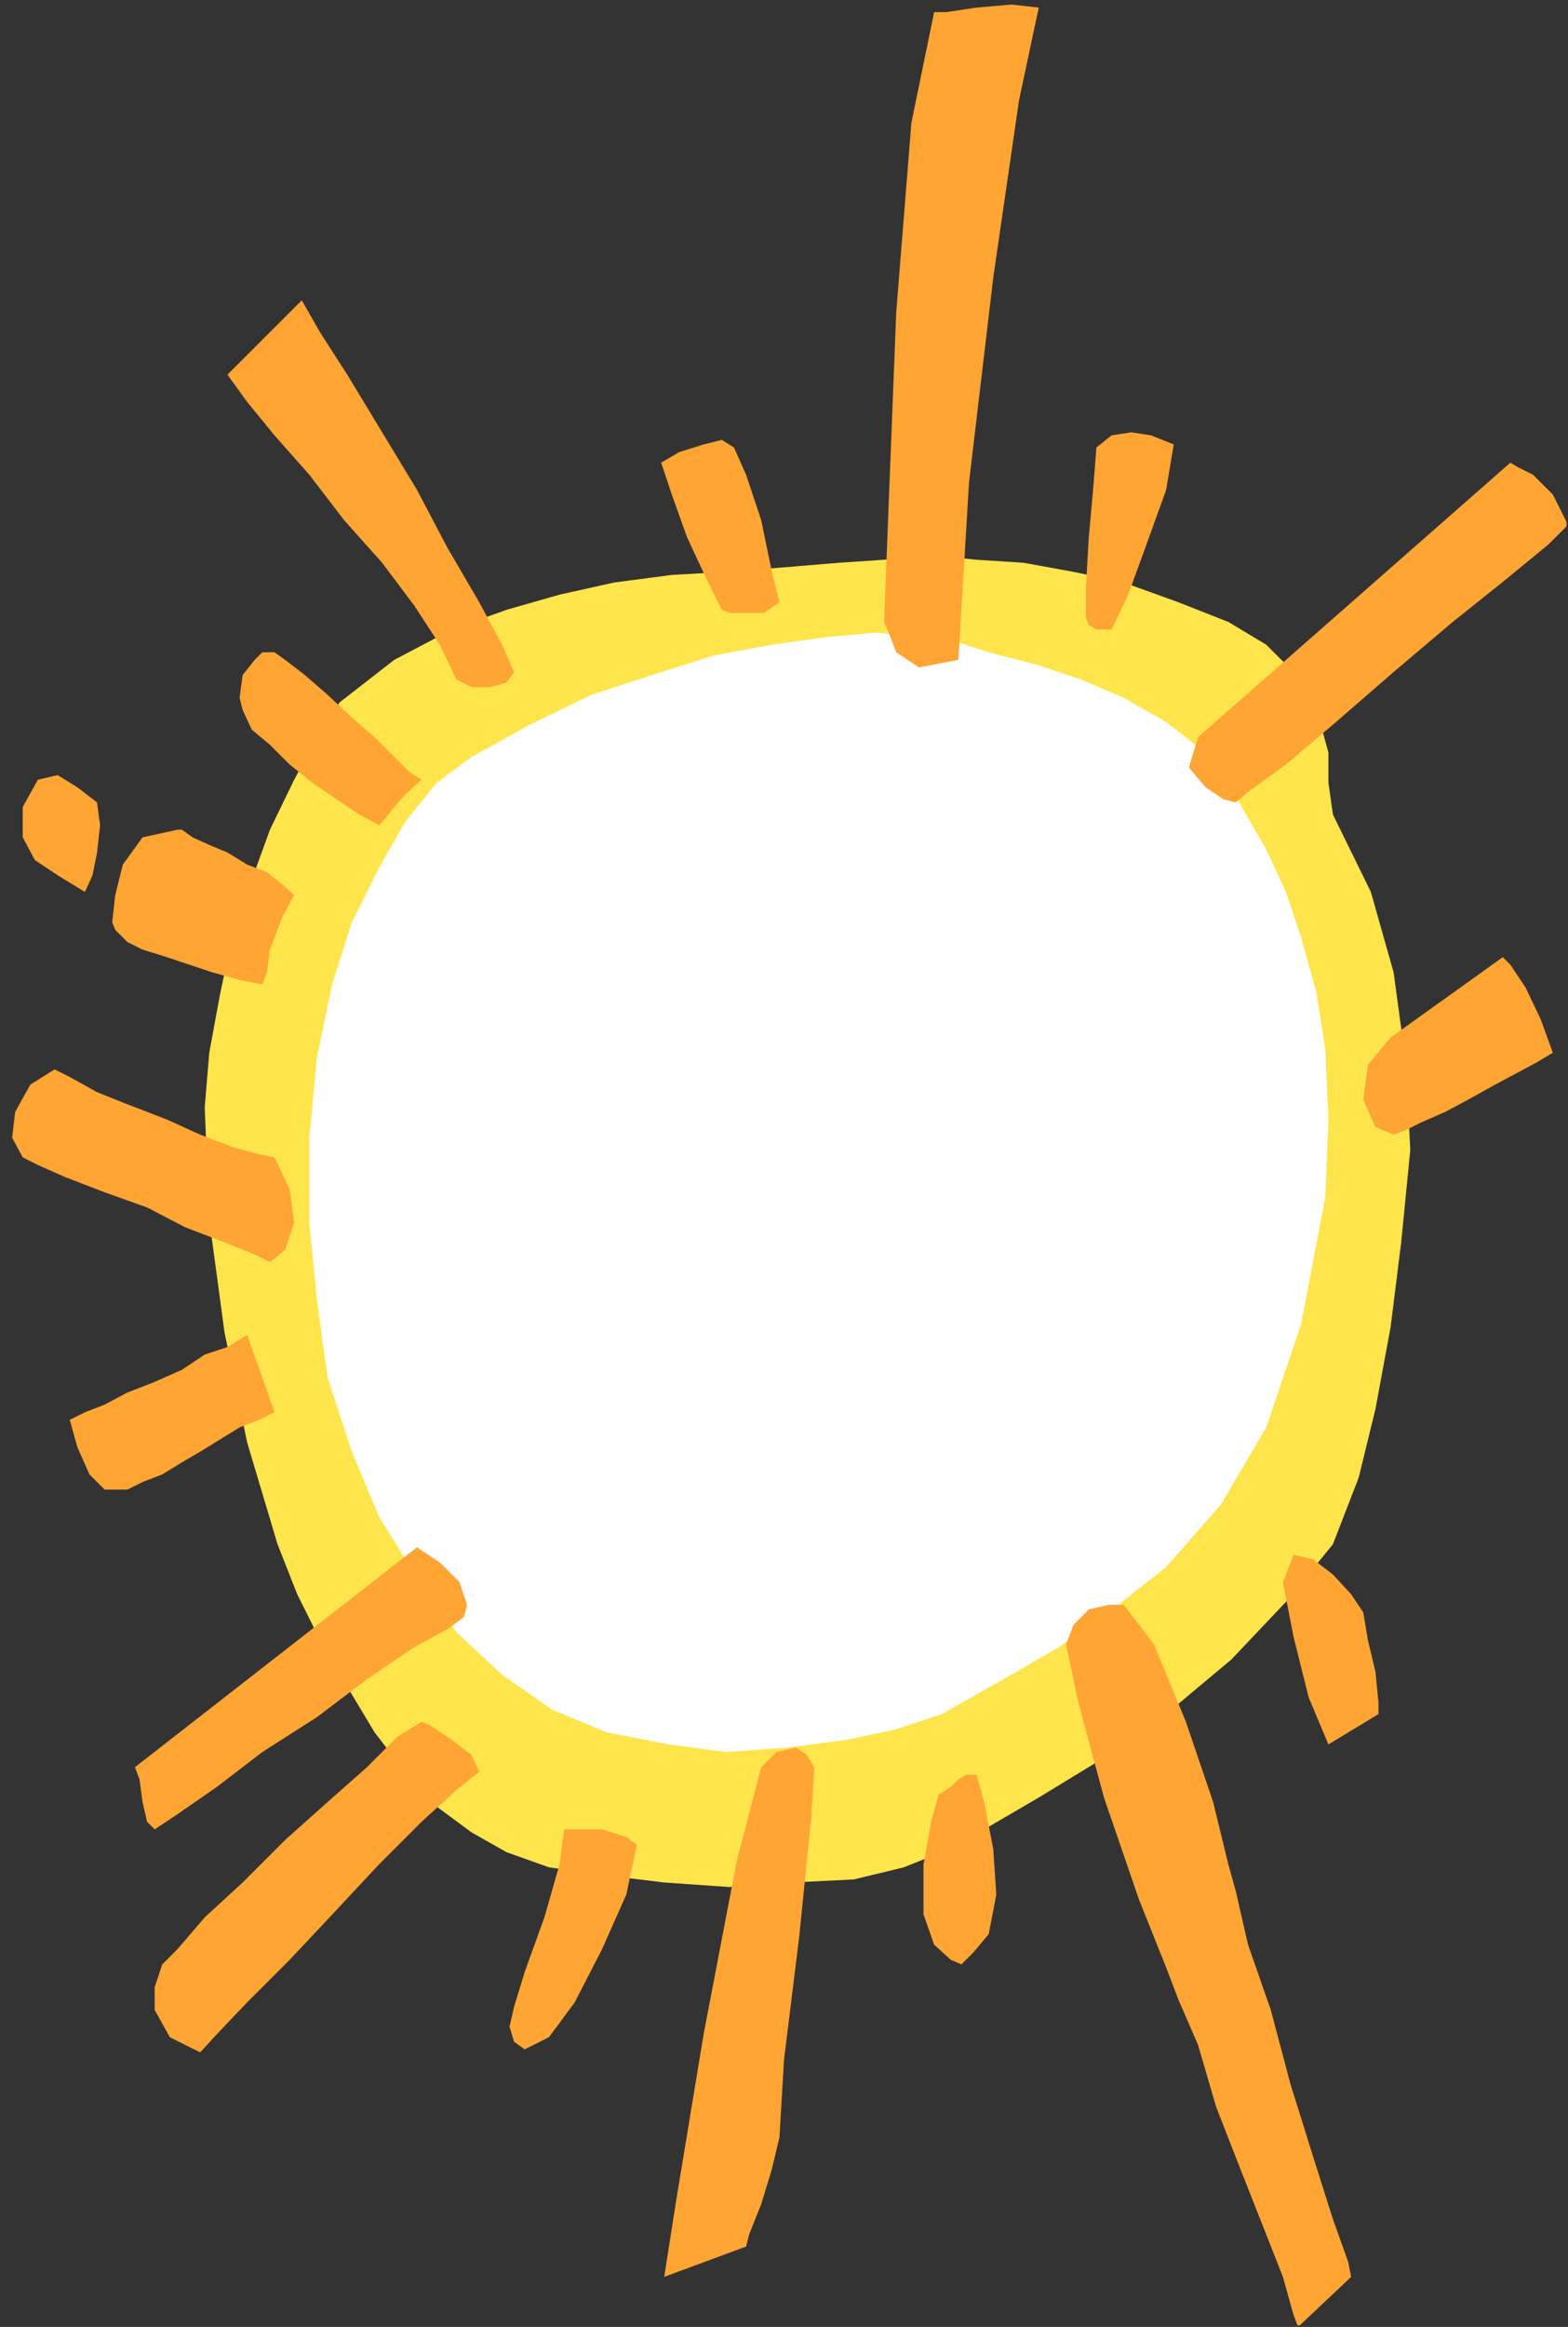 <?xml version="1.0" encoding="UTF-8" standalone="no"?>
<svg
   xmlns:ooo="http://xml.openoffice.org/svg/export"
   xmlns:dc="http://purl.org/dc/elements/1.1/"
   xmlns:cc="http://creativecommons.org/ns#"
   xmlns:rdf="http://www.w3.org/1999/02/22-rdf-syntax-ns#"
   xmlns:svg="http://www.w3.org/2000/svg"
   xmlns="http://www.w3.org/2000/svg"
   xmlns:sodipodi="http://sodipodi.sourceforge.net/DTD/sodipodi-0.dtd"
   xmlns:inkscape="http://www.inkscape.org/namespaces/inkscape"
   version="1.2"
   width="10.34mm"
   height="15.34mm"
   viewBox="0 0 1034 1534"
   preserveAspectRatio="xMidYMid"
   xml:space="preserve"
   id="svg111"
   sodipodi:docname="sun5.svg"
   style="fill-rule:evenodd;stroke-width:28.222;stroke-linejoin:round"
   inkscape:version="0.92.5 (2060ec1f9f, 2020-04-08)"><rect x="0" y="0" width="1034" height="1534" fill="#333333" stroke="none"/><sodipodi:namedview
   pagecolor="#ffffff"
   bordercolor="#666666"
   borderopacity="1"
   objecttolerance="10"
   gridtolerance="10"
   guidetolerance="10"
   inkscape:pageopacity="0"
   inkscape:pageshadow="2"
   inkscape:window-width="664"
   inkscape:window-height="487"
   id="namedview113"
   showgrid="false"
   inkscape:zoom="0.2102413"
   inkscape:cx="19.540158"
   inkscape:cy="28.988975"
   inkscape:window-x="0"
   inkscape:window-y="0"
   inkscape:window-maximized="0"
   inkscape:current-layer="svg111" />
 <defs
   class="ClipPathGroup"
   id="defs8">
  <clipPath
   id="presentation_clip_path"
   clipPathUnits="userSpaceOnUse">
   <rect
   x="0"
   y="0"
   width="21000"
   height="29700"
   id="rect2" />
  </clipPath>
  <clipPath
   id="presentation_clip_path_shrink"
   clipPathUnits="userSpaceOnUse">
   <rect
   x="21"
   y="29"
   width="20958"
   height="29641"
   id="rect5" />
  </clipPath>
 </defs>
 <defs
   class="TextShapeIndex"
   id="defs12">
  <g
   ooo:slide="id1"
   ooo:id-list="id3"
   id="g10" />
 </defs>
 <defs
   class="EmbeddedBulletChars"
   id="defs44">
  <g
   id="bullet-char-template-57356"
   transform="matrix(4.8828125e-4,0,0,-4.8828125e-4,0,0)">
   <path
   d="M 580,1141 1163,571 580,0 -4,571 Z"
   id="path14"
   inkscape:connector-curvature="0" />
  </g>
  <g
   id="bullet-char-template-57354"
   transform="matrix(4.8828125e-4,0,0,-4.8828125e-4,0,0)">
   <path
   d="M 8,1128 H 1137 V 0 H 8 Z"
   id="path17"
   inkscape:connector-curvature="0" />
  </g>
  <g
   id="bullet-char-template-10146"
   transform="matrix(4.8828125e-4,0,0,-4.8828125e-4,0,0)">
   <path
   d="M 174,0 602,739 174,1481 1456,739 Z M 1358,739 309,1346 659,739 Z"
   id="path20"
   inkscape:connector-curvature="0" />
  </g>
  <g
   id="bullet-char-template-10132"
   transform="matrix(4.8828125e-4,0,0,-4.8828125e-4,0,0)">
   <path
   d="M 2015,739 1276,0 H 717 l 543,543 H 174 v 393 h 1086 l -543,545 h 557 z"
   id="path23"
   inkscape:connector-curvature="0" />
  </g>
  <g
   id="bullet-char-template-10007"
   transform="matrix(4.8828125e-4,0,0,-4.8828125e-4,0,0)">
   <path
   d="m 0,-2 c -7,16 -16,29 -25,39 l 381,530 c -94,256 -141,385 -141,387 0,25 13,38 40,38 9,0 21,-2 34,-5 21,4 42,12 65,25 l 27,-13 111,-251 280,301 64,-25 24,25 c 21,-10 41,-24 62,-43 C 886,937 835,863 770,784 769,783 710,716 594,584 L 774,223 c 0,-27 -21,-55 -63,-84 l 16,-20 C 717,90 699,76 672,76 641,76 570,178 457,381 L 164,-76 c -22,-34 -53,-51 -92,-51 -42,0 -63,17 -64,51 -7,9 -10,24 -10,44 0,9 1,19 2,30 z"
   id="path26"
   inkscape:connector-curvature="0" />
  </g>
  <g
   id="bullet-char-template-10004"
   transform="matrix(4.8828125e-4,0,0,-4.8828125e-4,0,0)">
   <path
   d="M 285,-33 C 182,-33 111,30 74,156 52,228 41,333 41,471 c 0,78 14,145 41,201 34,71 87,106 158,106 53,0 88,-31 106,-94 l 23,-176 c 8,-64 28,-97 59,-98 l 735,706 c 11,11 33,17 66,17 42,0 63,-15 63,-46 V 965 c 0,-36 -10,-64 -30,-84 L 442,47 C 390,-6 338,-33 285,-33 Z"
   id="path29"
   inkscape:connector-curvature="0" />
  </g>
  <g
   id="bullet-char-template-9679"
   transform="matrix(4.8828125e-4,0,0,-4.8828125e-4,0,0)">
   <path
   d="M 813,0 C 632,0 489,54 383,161 276,268 223,411 223,592 c 0,181 53,324 160,431 106,107 249,161 430,161 179,0 323,-54 432,-161 108,-107 162,-251 162,-431 0,-180 -54,-324 -162,-431 C 1136,54 992,0 813,0 Z"
   id="path32"
   inkscape:connector-curvature="0" />
  </g>
  <g
   id="bullet-char-template-8226"
   transform="matrix(4.8828125e-4,0,0,-4.8828125e-4,0,0)">
   <path
   d="m 346,457 c -73,0 -137,26 -191,78 -54,51 -81,114 -81,188 0,73 27,136 81,188 54,52 118,78 191,78 73,0 134,-26 185,-79 51,-51 77,-114 77,-187 0,-75 -25,-137 -76,-188 -50,-52 -112,-78 -186,-78 z"
   id="path35"
   inkscape:connector-curvature="0" />
  </g>
  <g
   id="bullet-char-template-8211"
   transform="matrix(4.8828125e-4,0,0,-4.8828125e-4,0,0)">
   <path
   d="M -4,459 H 1135 V 606 H -4 Z"
   id="path38"
   inkscape:connector-curvature="0" />
  </g>
  <g
   id="bullet-char-template-61548"
   transform="matrix(4.8828125e-4,0,0,-4.8828125e-4,0,0)">
   <path
   d="m 173,740 c 0,163 58,303 173,419 116,115 255,173 419,173 163,0 302,-58 418,-173 116,-116 174,-256 174,-419 0,-163 -58,-303 -174,-418 C 1067,206 928,148 765,148 601,148 462,206 346,322 231,437 173,577 173,740 Z"
   id="path41"
   inkscape:connector-curvature="0" />
  </g>
 </defs>
 <g
   id="g49"
   transform="translate(-9983,-14083)">
  <g
   id="id2"
   class="Master_Slide">
   <g
   id="bg-id2"
   class="Background" />
   <g
   id="bo-id2"
   class="BackgroundObjects" />
  </g>
 </g>
 <g
   class="SlideGroup"
   id="g109"
   transform="translate(-9983,-14083)">
  <g
   id="g107">
   <g
   id="container-id1">
    <g
   id="id1"
   class="Slide"
   clip-path="url(#presentation_clip_path)">
     <g
   class="Page"
   id="g103">
      <g
   class="Graphic"
   id="g101">
       <g
   id="id3">
        <rect
   class="BoundingBox"
   x="9983"
   y="14083"
   width="1034"
   height="1534"
   id="rect51"
   style="fill:none;stroke:none" />
        <defs
   id="defs56">
         <clipPath
   id="clip_path_1"
   clipPathUnits="userSpaceOnUse">
          <path
   d="m 9983,14083 h 1033 v 1533 H 9983 Z"
   id="path53"
   inkscape:connector-curvature="0" />
         </clipPath>
        </defs>
        <g
   clip-path="url(#clip_path_1)"
   id="g98">
         <path
   d="m 10207,14546 -15,23 -15,28 -16,33 -12,33 -13,38 -8,38 -7,38 -3,36 3,74 10,74 15,73 20,67 13,33 15,30 18,31 18,30 20,26 21,23 23,17 23,13 28,10 35,5 41,5 43,3 41,-3 41,-2 33,-8 25,-10 28,-15 36,-21 41,-25 43,-30 43,-36 36,-38 31,-38 17,-44 11,-45 10,-54 7,-56 6,-61 -3,-58 -8,-59 -15,-53 -25,-51 -3,-21 v -20 l -5,-18 -8,-20 -10,-15 -18,-18 -25,-15 -33,-13 -36,-13 -33,-7 -33,-6 -31,-2 -30,-3 -31,3 -30,2 -36,3 -38,3 -36,2 -38,5 -36,8 -35,10 -36,13 -38,20 z"
   id="path58"
   inkscape:connector-curvature="0"
   style="fill:#ffe54c;stroke:none" />
         <path
   d="m 10294,14582 -23,17 -21,26 -17,30 -18,36 -13,41 -10,48 -5,53 v 56 l 5,51 7,51 16,49 18,43 25,40 26,36 30,28 33,23 36,15 41,8 38,5 41,-3 38,-5 33,-7 30,-10 23,-13 23,-13 31,-18 33,-23 38,-30 36,-41 30,-51 23,-68 16,-84 2,-51 -2,-46 -6,-38 -10,-36 -10,-30 -13,-28 -15,-26 -13,-23 -15,-17 -23,-18 -28,-16 -28,-12 -30,-10 -31,-8 -25,-8 -21,-2 -28,-3 -33,3 -36,5 -38,7 -41,13 -40,13 -41,20 z"
   id="path60"
   inkscape:connector-curvature="0"
   style="fill:#ffffff;stroke:none" />
         <path
   d="m 10599,14091 h 8 l 20,-3 23,-2 18,2 -13,61 -17,117 -16,135 -7,117 -26,5 -15,-10 -5,-13 -3,-7 3,-77 5,-127 10,-125 z"
   id="path62"
   inkscape:connector-curvature="0"
   style="fill:#ffa533;stroke:none" />
         <path
   d="m 10467,14378 8,18 10,30 7,34 5,20 -10,7 h -12 -11 l -5,-2 -10,-20 -13,-28 -10,-28 -7,-21 12,-7 16,-5 12,-3 z"
   id="path64"
   inkscape:connector-curvature="0"
   style="fill:#ffa533;stroke:none" />
         <path
   d="m 10716,14498 11,-23 12,-33 13,-36 5,-30 -15,-6 -13,-2 -13,2 -10,8 -2,26 -3,33 -2,35 v 18 l 2,5 5,3 h 5 z"
   id="path66"
   inkscape:connector-curvature="0"
   style="fill:#ffa533;stroke:none" />
         <path
   d="m 10322,14526 -8,-18 -15,-28 -21,-36 -20,-38 -23,-38 -23,-38 -18,-28 -12,-21 -16,16 -15,15 -13,13 -5,5 13,18 18,22 23,26 23,30 25,28 21,28 17,26 11,23 10,5 h 12 l 11,-3 z"
   id="path68"
   inkscape:connector-curvature="0"
   style="fill:#ffa533;stroke:none" />
         <path
   d="m 10100,14630 h 3 l 7,5 11,5 12,5 13,8 13,5 10,8 8,7 -8,15 -8,21 -2,15 -3,8 -15,-3 -18,-5 -15,-5 -15,-5 -16,-5 -10,-5 -8,-8 -2,-5 2,-18 5,-20 13,-18 z"
   id="path70"
   inkscape:connector-curvature="0"
   style="fill:#ffa533;stroke:none" />
         <path
   d="m 10047,14612 2,15 -2,18 -3,15 -5,11 -18,-11 -15,-10 -8,-15 v -20 l 10,-18 13,-3 13,8 z"
   id="path72"
   inkscape:connector-curvature="0"
   style="fill:#ffa533;stroke:none" />
         <path
   d="m 10019,14788 10,5 18,10 20,8 26,10 22,10 21,8 18,5 10,2 10,21 3,22 -6,18 -10,8 -10,-5 -20,-8 -26,-10 -25,-13 -28,-10 -26,-10 -18,-8 -10,-5 -7,-13 2,-17 10,-18 z"
   id="path74"
   inkscape:connector-curvature="0"
   style="fill:#ffa533;stroke:none" />
         <path
   d="m 10164,14513 7,5 13,10 15,13 16,15 15,13 13,13 10,10 8,5 -11,10 -7,8 -8,10 -2,2 -13,-7 -15,-10 -16,-11 -15,-12 -13,-13 -12,-10 -6,-13 -2,-8 2,-15 8,-10 5,-5 z"
   id="path76"
   inkscape:connector-curvature="0"
   style="fill:#ffa533;stroke:none" />
         <path
   d="m 10146,14963 18,51 -10,5 -13,5 -13,8 -13,8 -12,7 -13,8 -13,5 -10,5 h -15 l -10,-10 -8,-18 -5,-18 10,-5 13,-5 15,-8 18,-7 18,-8 15,-10 15,-5 z"
   id="path78"
   inkscape:connector-curvature="0"
   style="fill:#ffa533;stroke:none" />
         <path
   d="m 10258,15103 -186,145 3,8 2,15 3,13 5,5 15,-10 26,-18 30,-23 36,-23 33,-25 31,-21 22,-12 11,-8 2,-8 -5,-15 -13,-13 z"
   id="path80"
   inkscape:connector-curvature="0"
   style="fill:#ffa533;stroke:none" />
         <path
   d="m 10261,15218 5,2 15,10 13,10 5,11 -15,12 -23,21 -28,28 -28,30 -31,33 -28,28 -20,21 -11,12 -20,-10 -10,-18 v -15 l 5,-15 10,-10 18,-21 25,-23 28,-28 28,-25 26,-23 20,-20 z"
   id="path82"
   inkscape:connector-curvature="0"
   style="fill:#ffa533;stroke:none" />
         <path
   d="m 10355,15289 h 7 18 l 16,5 7,5 -7,33 -16,36 -18,35 -17,23 -16,8 -7,-5 -3,-10 3,-13 7,-23 13,-36 10,-35 z"
   id="path84"
   inkscape:connector-curvature="0"
   style="fill:#ffa533;stroke:none" />
         <path
   d="m 10520,15248 -2,33 -8,79 -10,81 -3,51 -5,21 -7,23 -8,20 -2,8 -54,20 8,-51 18,-109 22,-115 16,-61 10,-10 13,-3 7,5 z"
   id="path86"
   inkscape:connector-curvature="0"
   style="fill:#ffa533;stroke:none" />
         <path
   d="m 10627,15253 5,18 6,31 2,30 -5,26 -10,12 -8,8 -7,-3 -11,-10 -7,-20 v -33 l 5,-28 5,-18 8,-5 5,-5 5,-3 z"
   id="path88"
   inkscape:connector-curvature="0"
   style="fill:#ffa533;stroke:none" />
         <path
   d="m 10724,15141 20,26 21,51 18,53 10,41 5,18 8,35 15,43 13,49 15,48 13,41 10,28 2,10 -35,33 -3,-8 -7,-25 -13,-33 -15,-38 -16,-41 -12,-41 -13,-30 -8,-21 -18,-45 -23,-67 -17,-63 -8,-38 5,-13 10,-10 13,-3 z"
   id="path90"
   inkscape:connector-curvature="0"
   style="fill:#ffa533;stroke:none" />
         <path
   d="m 10836,15108 13,3 13,10 12,13 8,12 3,18 5,21 2,20 v 8 l -33,20 -13,-31 -10,-40 -7,-36 z"
   id="path92"
   inkscape:connector-curvature="0"
   style="fill:#ffa533;stroke:none" />
         <path
   d="m 10900,14767 74,-53 5,5 10,15 10,21 8,22 -10,6 -13,7 -15,8 -18,10 -15,8 -16,7 -10,5 -8,3 -12,-5 -8,-18 3,-23 z"
   id="path94"
   inkscape:connector-curvature="0"
   style="fill:#ffa533;stroke:none" />
         <path
   d="m 10773,14569 206,-181 5,3 10,5 13,13 10,20 -13,13 -28,23 -35,28 -39,33 -38,33 -33,28 -25,18 -8,7 -8,-2 -12,-8 -11,-13 z"
   id="path96"
   inkscape:connector-curvature="0"
   style="fill:#ffa533;stroke:none" />
        </g>
       </g>
      </g>
     </g>
    </g>
   </g>
  </g>
 </g>
</svg>